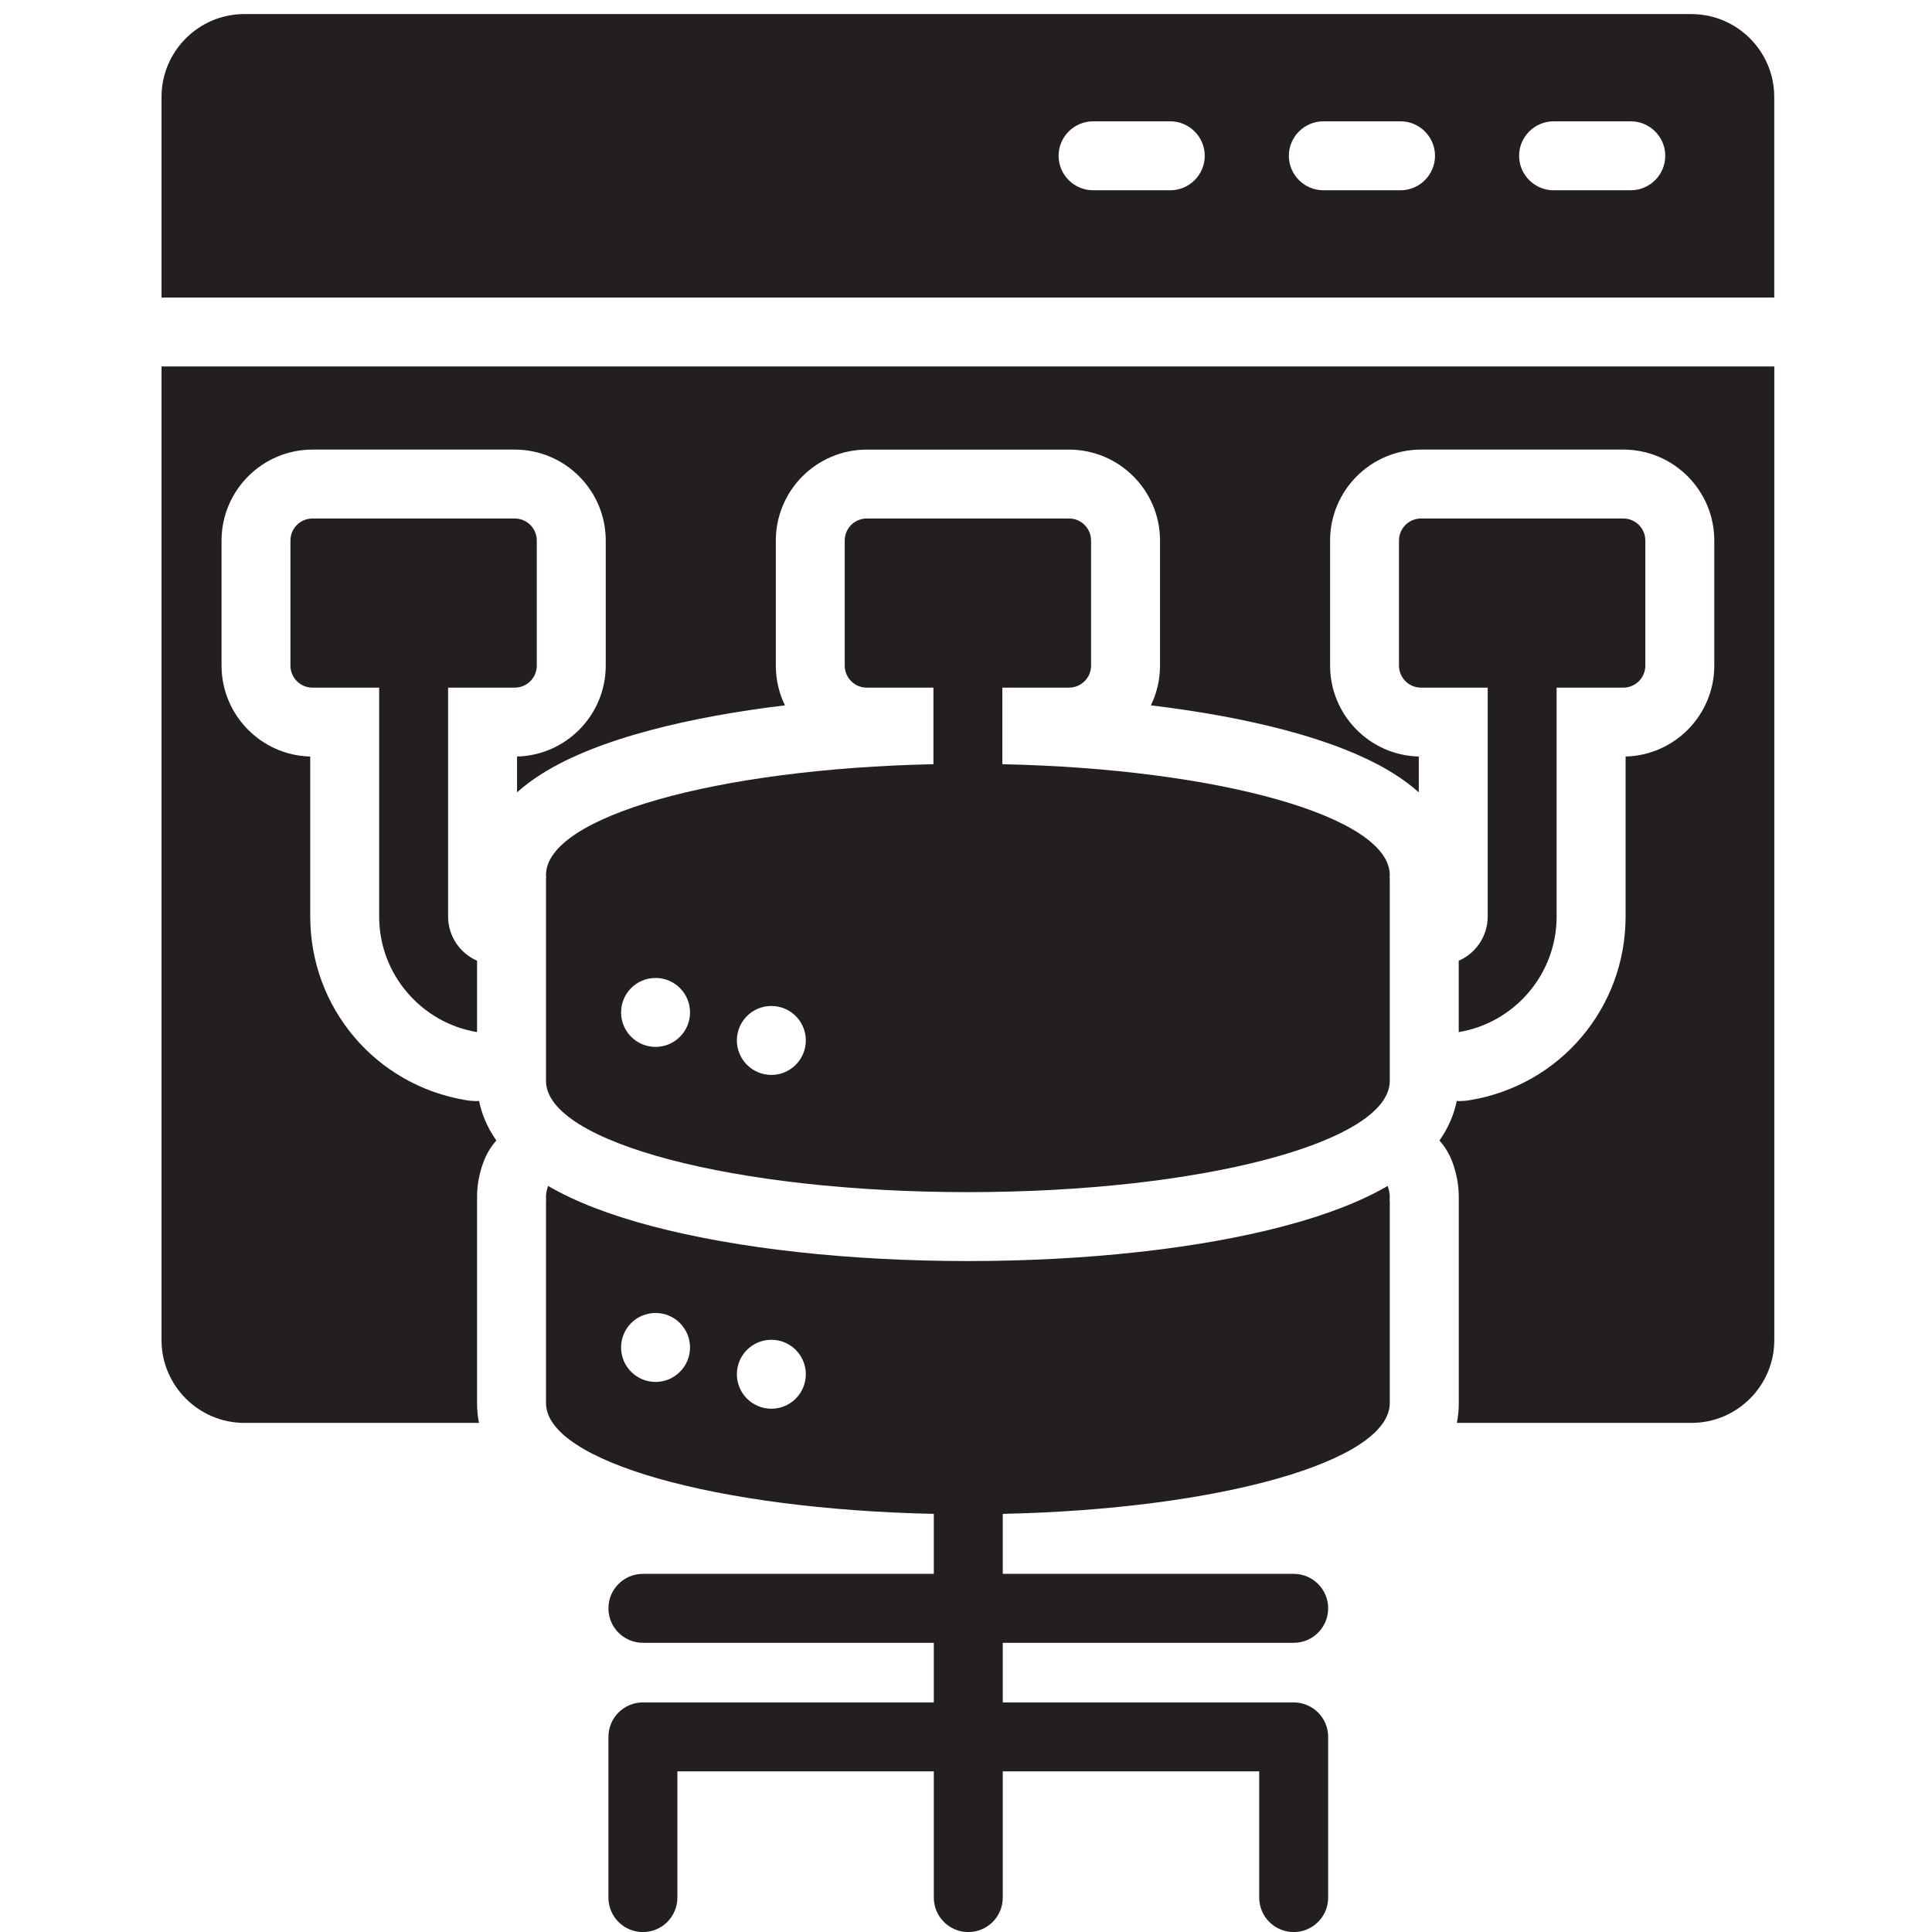 <?xml version="1.0" encoding="UTF-8"?>
<svg id="Layer_2" xmlns="http://www.w3.org/2000/svg" width="64px" height="64px" viewBox="0 0 64 64">
  <g id="SVGRepo_iconCarrier">
    <g>
      <path d="M56.033.466H8.091c-1.507,0-2.74,1.233-2.74,2.74v6.65h53.423V3.207c0-1.507-1.233-2.74-2.74-2.74ZM38.767,6.303h-2.558c-.628,0-1.142-.514-1.142-1.142s.514-1.142,1.142-1.142h2.558c.628,0,1.142.514,1.142,1.142s-.514,1.142-1.142,1.142ZM46.395,6.303h-2.558c-.628,0-1.142-.514-1.142-1.142s.514-1.142,1.142-1.142h2.558c.628,0,1.142.514,1.142,1.142s-.514,1.142-1.142,1.142ZM54.022,6.303h-2.558c-.628,0-1.142-.514-1.142-1.142s.514-1.142,1.142-1.142h2.558c.628,0,1.142.514,1.142,1.142s-.514,1.142-1.142,1.142Z" style="fill: #231f20;"/>
      <path d="M33.204,25.315v-2.536h2.208c.404,0,.731-.327.731-.731v-4.141c0-.404-.327-.731-.731-.731h-6.699c-.404,0-.731.327-.731.731v4.141c0,.404.327.731.731.731h2.208v2.536c-7.184.153-12.834,1.739-12.834,3.672,0,.036.003.07.006.106h-.006v6.713c0,2.035,6.257,3.685,13.975,3.685s13.976-1.65,13.976-3.685v-6.713h-.006c.004-.036.006-.07.006-.106,0-1.933-5.649-3.518-12.834-3.672ZM21.716,34.68c-.63,0-1.142-.511-1.142-1.142,0-.631.511-1.142,1.142-1.142s1.142.511,1.142,1.142c0,.63-.511,1.142-1.142,1.142ZM25.552,35.608c-.63,0-1.142-.511-1.142-1.142,0-.631.511-1.142,1.142-1.142s1.142.511,1.142,1.142c0,.63-.511,1.142-1.142,1.142Z" style="fill: #231f20;"/>
      <path d="M45.967,39.286c-.879.514-2.035.962-3.441,1.333-2.824.745-6.54,1.155-10.464,1.155s-7.639-.41-10.464-1.155c-1.407-.371-2.563-.819-3.441-1.333-.047.122-.07.246-.07.372,0,.035.003.07.006.105h-.006v6.714c0,1.934,5.657,3.52,12.847,3.672v1.987h-9.637c-.631,0-1.142.511-1.142,1.142s.511,1.142,1.142,1.142h9.637v1.975h-9.637c-.631,0-1.142.511-1.142,1.142v5.323c0,.631.511,1.142,1.142,1.142s1.142-.511,1.142-1.142v-4.181h8.495v4.181c0,.631.511,1.142,1.142,1.142s1.142-.511,1.142-1.142v-4.181h8.495v4.181c0,.631.511,1.142,1.142,1.142s1.142-.511,1.142-1.142v-5.323c0-.631-.511-1.142-1.142-1.142h-9.637v-1.975h9.637c.631,0,1.142-.511,1.142-1.142s-.511-1.142-1.142-1.142h-9.637v-1.987c7.178-.155,12.82-1.74,12.82-3.671v-6.714h-.006c.004-.035.006-.07.006-.105,0-.126-.024-.249-.07-.372ZM21.716,45.778c-.63,0-1.142-.511-1.142-1.142,0-.631.511-1.142,1.142-1.142s1.142.511,1.142,1.142c0,.63-.511,1.142-1.142,1.142ZM25.552,46.666c-.63,0-1.142-.511-1.142-1.142,0-.631.511-1.142,1.142-1.142s1.142.511,1.142,1.142c0,.63-.511,1.142-1.142,1.142Z" style="fill: #231f20;"/>
      <path d="M48.322,31.825v2.365c1.837-.305,3.243-1.906,3.243-3.829v-7.582h2.208c.404,0,.731-.327.731-.731v-4.141c0-.404-.327-.731-.731-.731h-6.699c-.404,0-.731.327-.731.731v4.141c0,.404.327.731.731.731h2.208v7.582c0,.654-.395,1.218-.959,1.464Z" style="fill: #231f20;"/>
      <path d="M17.051,22.779c.404,0,.731-.327.731-.731v-4.141c0-.404-.327-.731-.731-.731h-6.699c-.404,0-.731.327-.731.731v4.141c0,.404.327.731.731.731h2.208v7.582c0,1.923,1.406,3.524,3.243,3.829v-2.365c-.565-.247-.959-.81-.959-1.464v-7.582s2.208,0,2.208,0Z" style="fill: #231f20;"/>
      <path d="M5.351,44.395c0,1.507,1.233,2.74,2.74,2.74h7.775c-.042-.213-.063-.432-.063-.658v-6.714c0-.017 0-.033.001-.049-0-.019-.001-.037-.001-.056,0-.403.074-.801.22-1.184.098-.258.241-.492.419-.694-.317-.453-.489-.901-.572-1.309-.023.001-.045.003-.067.003-.124,0-.249-.01-.374-.031-2.985-.496-5.152-3.054-5.152-6.082v-5.3c-1.627-.041-2.938-1.376-2.938-3.013v-4.141c0-1.662,1.352-3.014,3.014-3.014h6.699c1.662,0,3.014,1.352,3.014,3.014v4.141c0,1.637-1.311,2.972-2.938,3.013v1.186c.24-.215.521-.427.85-.632.898-.56,2.116-1.044,3.621-1.441,1.301-.343,2.791-.615,4.404-.808-.194-.398-.303-.845-.303-1.317v-4.141c0-1.662,1.352-3.014,3.014-3.014h6.699c1.662,0,3.014,1.352,3.014,3.014v4.141c0,.472-.109.919-.303,1.317,1.612.194,3.103.465,4.404.808,1.505.397,2.723.881,3.621,1.441.329.205.61.417.85.632v-1.186c-1.627-.041-2.938-1.376-2.938-3.013v-4.141c0-1.662,1.352-3.014,3.014-3.014h6.699c1.662,0,3.014,1.352,3.014,3.014v4.141c0,1.637-1.311,2.972-2.938,3.013v5.3c0,3.028-2.167,5.586-5.152,6.082-.124.021-.25.031-.374.031-.023,0-.045-.002-.067-.003-.083.408-.255.856-.572,1.309.178.203.321.437.419.694.146.383.22.781.22,1.184,0,.018-0.0.037-.001.056 0.0.016.001.033.001.049v6.714c0,.225-.021.445-.063.658h7.775c1.507,0,2.74-1.233,2.74-2.74V12.14H5.351v32.254Z" style="fill: #231f20;"/>
    </g>
  </g>
</svg>